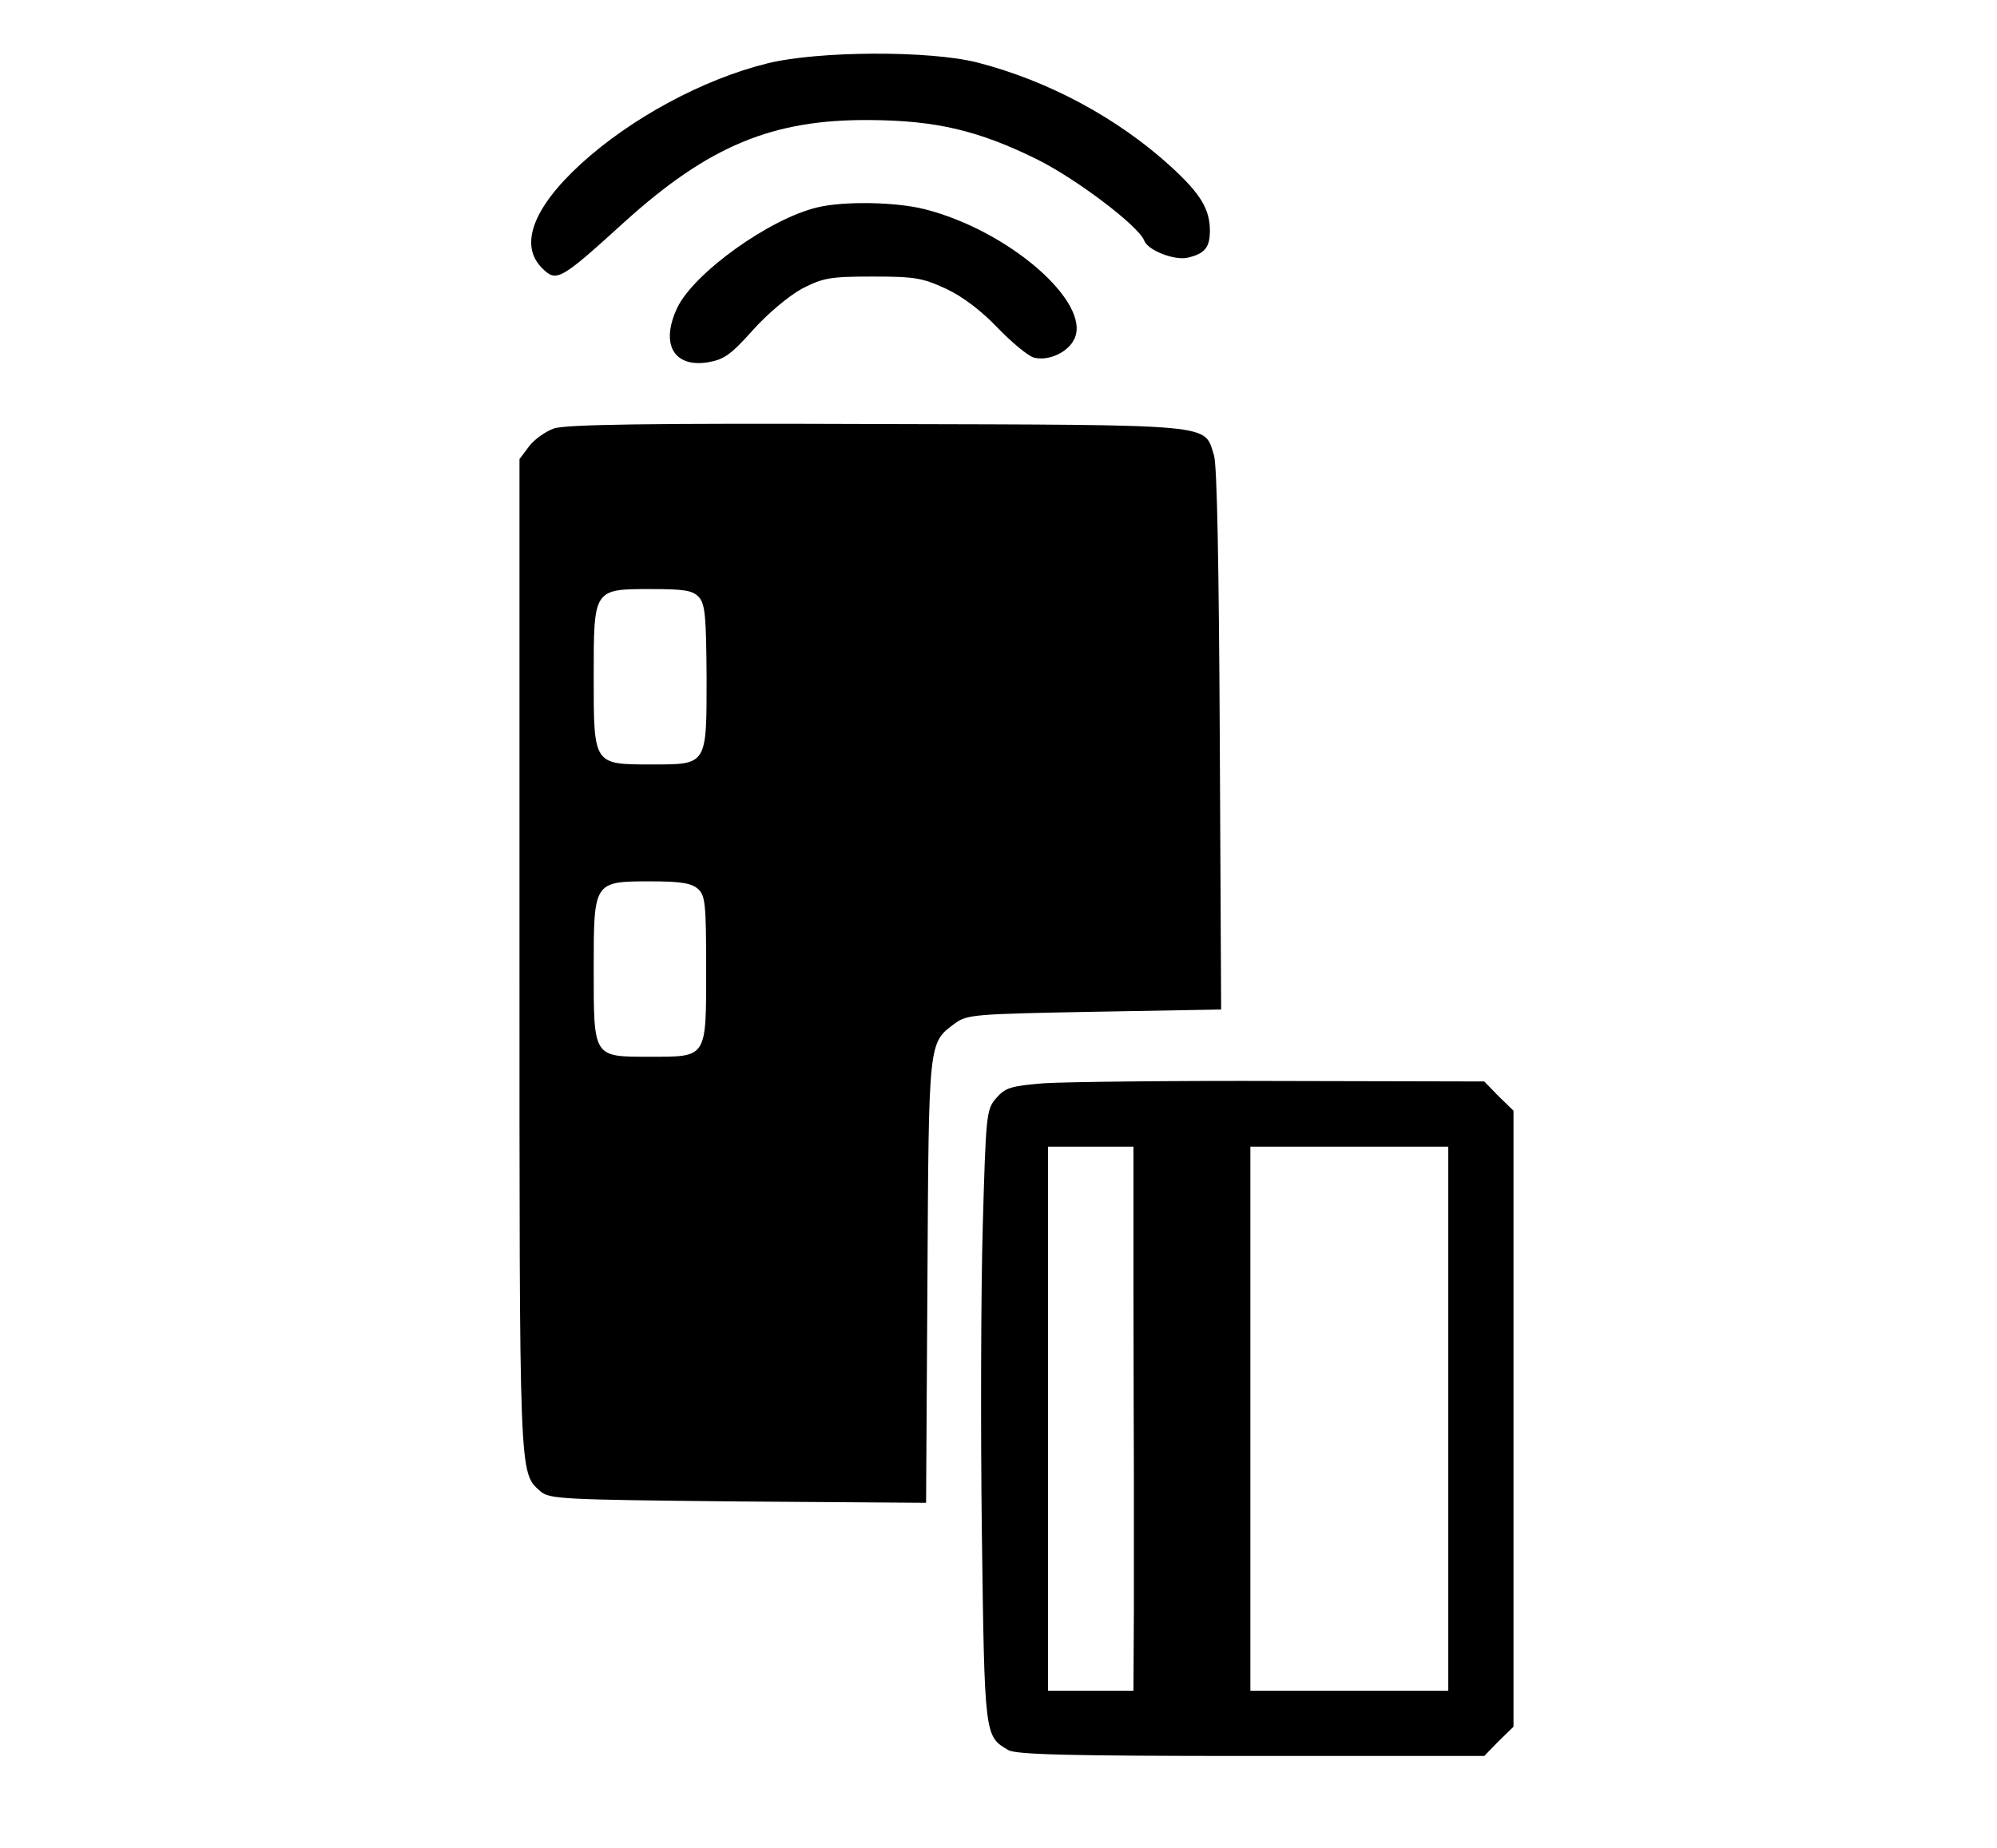 <?xml version="1.0" standalone="no"?>
<!DOCTYPE svg PUBLIC "-//W3C//DTD SVG 20010904//EN"
 "http://www.w3.org/TR/2001/REC-SVG-20010904/DTD/svg10.dtd">
<svg version="1.0" xmlns="http://www.w3.org/2000/svg"
 width="444pt" height="411pt" viewBox="0 0 444 411"
 preserveAspectRatio="xMidYMid meet">

<g transform="translate(0,411) scale(0.1,-0.1)"
fill="#000000" stroke="none">
<path d="M1706 3969 c-142 -35 -302 -121 -414 -223 -107 -98 -138 -181 -87
-232 32 -32 39 -29 183 102 188 170 330 229 547 227 146 -1 240 -23 370 -87
87 -43 226 -148 239 -181 8 -22 68 -45 97 -38 38 9 49 23 49 60 0 48 -21 82
-85 141 -119 109 -273 192 -432 233 -106 27 -354 26 -467 -2z"/>
<path d="M1818 3649 c-107 -25 -275 -146 -312 -223 -38 -80 -9 -133 66 -122
37 6 52 16 102 72 33 37 80 76 109 92 47 24 62 27 157 27 94 0 111 -3 163 -27
37 -17 80 -50 115 -87 31 -32 67 -62 80 -66 32 -9 77 11 91 42 37 81 -147 241
-334 288 -64 16 -178 18 -237 4z"/>
<path d="M1231 3157 c-19 -7 -44 -25 -55 -40 l-21 -28 0 -1102 c0 -1169 -1
-1151 46 -1193 20 -18 48 -19 440 -23 l418 -3 3 493 c3 538 2 529 61 573 27
20 44 21 310 26 l282 5 -3 600 c-2 389 -6 612 -13 633 -23 70 14 67 -749 69
-515 2 -693 -1 -719 -10z m323 -375 c14 -16 16 -44 17 -177 0 -198 2 -195
-123 -195 -129 0 -128 -1 -128 195 0 196 -1 195 128 195 74 0 92 -3 106 -18z
m-2 -649 c16 -14 18 -34 18 -176 0 -202 3 -197 -126 -197 -126 0 -124 -3 -124
197 0 193 0 193 127 193 66 0 91 -4 105 -17z"/>
<path d="M2321 1701 c-74 -6 -86 -10 -106 -33 -22 -25 -23 -36 -30 -285 -4
-142 -5 -448 -2 -681 6 -456 6 -453 59 -484 18 -10 137 -13 540 -13 l518 0 32
33 33 32 0 685 0 685 -33 32 -32 33 -448 1 c-246 1 -485 -2 -531 -5z m199
-453 c0 -172 1 -362 1 -423 0 -60 0 -192 0 -292 l-1 -183 -95 0 -95 0 0 605 0
605 95 0 95 0 0 -312z m700 -293 l0 -605 -220 0 -220 0 0 605 0 605 220 0 220
0 0 -605z"/>
</g>
</svg>
